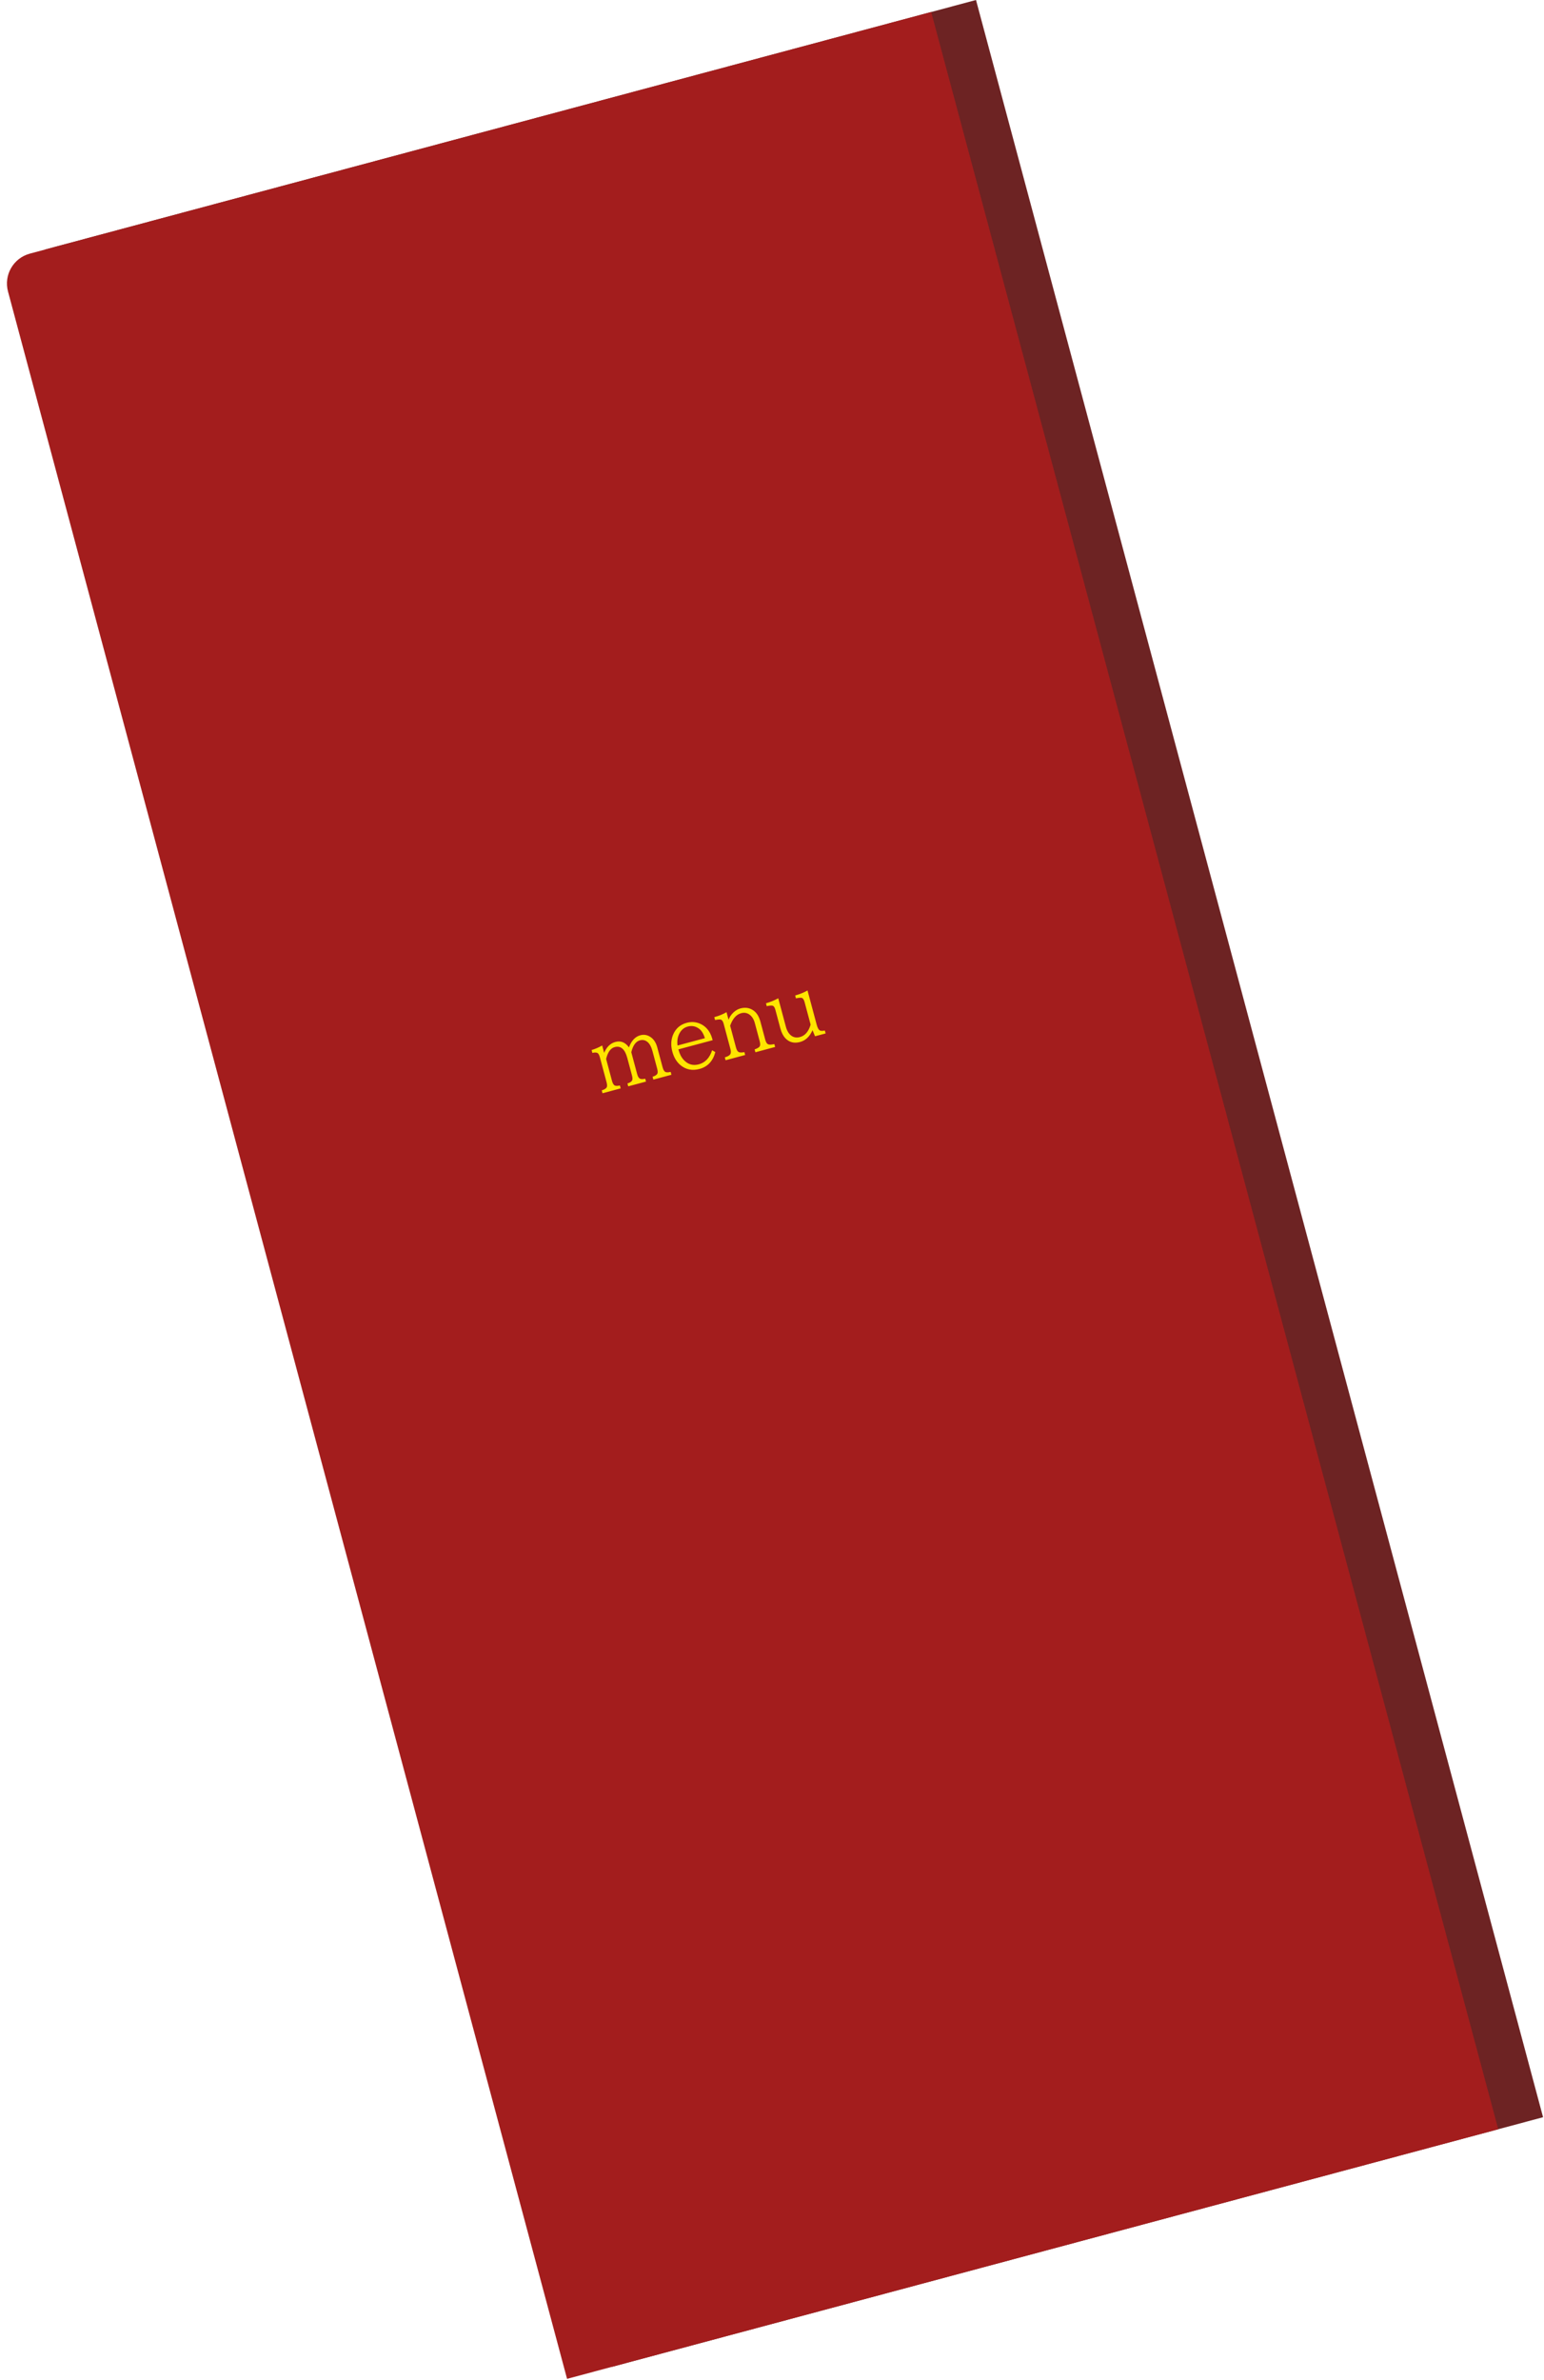 <svg width="599" height="923" viewBox="0 0 599 923" fill="none" xmlns="http://www.w3.org/2000/svg">
<rect x="17.387" y="96.798" width="374" height="850" transform="rotate(-15 17.387 96.798)" fill="#6D2323"/>
<path d="M3.106 113.048C1.391 106.647 5.19 100.067 11.591 98.351L361.256 4.659L581.252 825.696L219.996 922.494L3.106 113.048Z" fill="#A31D1D"/>
<path d="M233.744 423.948L233.445 422.831C234.423 422.537 235.052 422.169 235.333 421.727C235.587 421.346 235.581 420.663 235.317 419.677L232.745 410.078C232.492 409.132 232.175 408.554 231.795 408.343C231.354 408.105 230.693 408.094 229.812 408.308L229.513 407.191C230.863 406.797 232.232 406.209 233.618 405.428L234.383 408.28C235.362 405.98 236.813 404.572 238.735 404.057C240.817 403.499 242.574 404.198 244.004 406.155C244.969 403.557 246.447 401.99 248.439 401.457C249.798 401.093 251.091 401.312 252.32 402.115C253.603 402.958 254.492 404.305 254.988 406.156L257.05 413.853C257.315 414.839 257.672 415.45 258.124 415.685C258.547 415.895 259.235 415.889 260.189 415.665L260.488 416.782L253.47 418.663L253.171 417.546C254.086 417.258 254.685 416.898 254.968 416.466C255.222 416.085 255.217 415.402 254.953 414.416L253.133 407.624C252.677 405.923 252.023 404.729 251.17 404.041C250.314 403.343 249.338 403.141 248.241 403.435C246.672 403.855 245.562 405.387 244.911 408.031L247.18 416.498C247.431 417.434 247.778 418.026 248.222 418.273C248.643 418.517 249.342 418.529 250.318 418.31L250.618 419.427L243.72 421.275L243.421 420.158C244.386 419.857 244.989 419.469 245.228 418.995C245.431 418.584 245.413 417.932 245.173 417.036L243.353 410.244C242.436 406.823 240.806 405.427 238.461 406.055C236.892 406.476 235.787 408.007 235.146 410.648L237.415 419.115C237.679 420.101 238.037 420.711 238.488 420.946C238.908 421.146 239.577 421.145 240.493 420.943L240.792 422.06L233.744 423.948ZM263.188 406.935L263.253 407.177C263.687 408.797 264.383 410.109 265.343 411.114C266.948 412.798 268.867 413.34 271.101 412.742C273.576 412.078 275.299 410.258 276.27 407.28L277.514 407.998C276.577 411.506 274.529 413.683 271.37 414.53C268.593 415.274 266.165 414.808 264.088 413.132C262.533 411.877 261.448 410.103 260.834 407.809C260.2 405.444 260.295 403.262 261.118 401.262C262.123 398.858 263.884 397.318 266.399 396.644C268.16 396.172 269.828 396.259 271.403 396.905C273.169 397.618 274.53 398.876 275.488 400.679C275.835 401.331 276.107 402.023 276.304 402.758L276.469 403.377L263.188 406.935ZM273.477 402.593C272.938 400.904 272.213 399.707 271.302 399.003C269.953 397.951 268.458 397.646 266.818 398.085C265.278 398.498 264.142 399.508 263.408 401.118C262.823 402.396 262.638 403.837 262.852 405.44L273.477 402.593ZM281.497 411.153L281.198 410.036C282.341 409.676 283.048 409.276 283.319 408.837C283.6 408.395 283.617 407.716 283.372 406.801L280.747 397.006C280.507 396.11 280.154 395.574 279.686 395.397C279.34 395.274 278.583 395.326 277.414 395.553L277.115 394.436C278.906 393.956 280.486 393.312 281.854 392.503L282.643 395.446C283.059 394.343 283.721 393.373 284.629 392.536C285.435 391.802 286.312 391.309 287.257 391.055C289.179 390.54 290.889 390.826 292.388 391.913C293.609 392.804 294.488 394.256 295.028 396.269L296.88 403.181C297.139 404.147 297.502 404.74 297.971 404.959C298.404 405.167 299.217 405.143 300.411 404.888L300.71 406.005L293.058 408.055L292.759 406.938C293.789 406.598 294.446 406.211 294.729 405.78C294.983 405.399 294.98 404.725 294.722 403.759L292.845 396.757C292.443 395.257 291.749 394.155 290.762 393.449C289.813 392.765 288.74 392.583 287.542 392.904C285.651 393.411 284.224 395.028 283.261 397.755L285.53 406.222C285.784 407.168 286.128 407.75 286.564 407.967C287.002 408.195 287.744 408.206 288.789 408.002L289.089 409.119L281.497 411.153ZM316.195 401.856L315.223 399.496C314.13 401.978 312.512 403.506 310.369 404.08C308.115 404.684 306.244 404.22 304.755 402.689C303.863 401.774 303.194 400.486 302.75 398.826L300.821 391.627C300.575 390.711 300.231 390.173 299.789 390.011C299.42 389.883 298.643 389.94 297.457 390.183L297.158 389.066C298.795 388.616 300.385 387.969 301.927 387.125L304.875 398.127C305.331 399.827 306.084 401.028 307.134 401.728C308.054 402.344 309.128 402.487 310.356 402.159C312.318 401.633 313.694 400.029 314.486 397.348L312.14 388.594C311.887 387.648 311.52 387.105 311.04 386.964C310.687 386.853 309.937 386.914 308.792 387.146L308.492 386.029C310.311 385.531 311.906 384.882 313.277 384.083L316.832 397.35C317.142 398.507 317.522 399.241 317.972 399.552C318.33 399.801 319.006 399.83 320.001 399.639L320.3 400.756L316.195 401.856Z" fill="#FFE500"/>
</svg>
